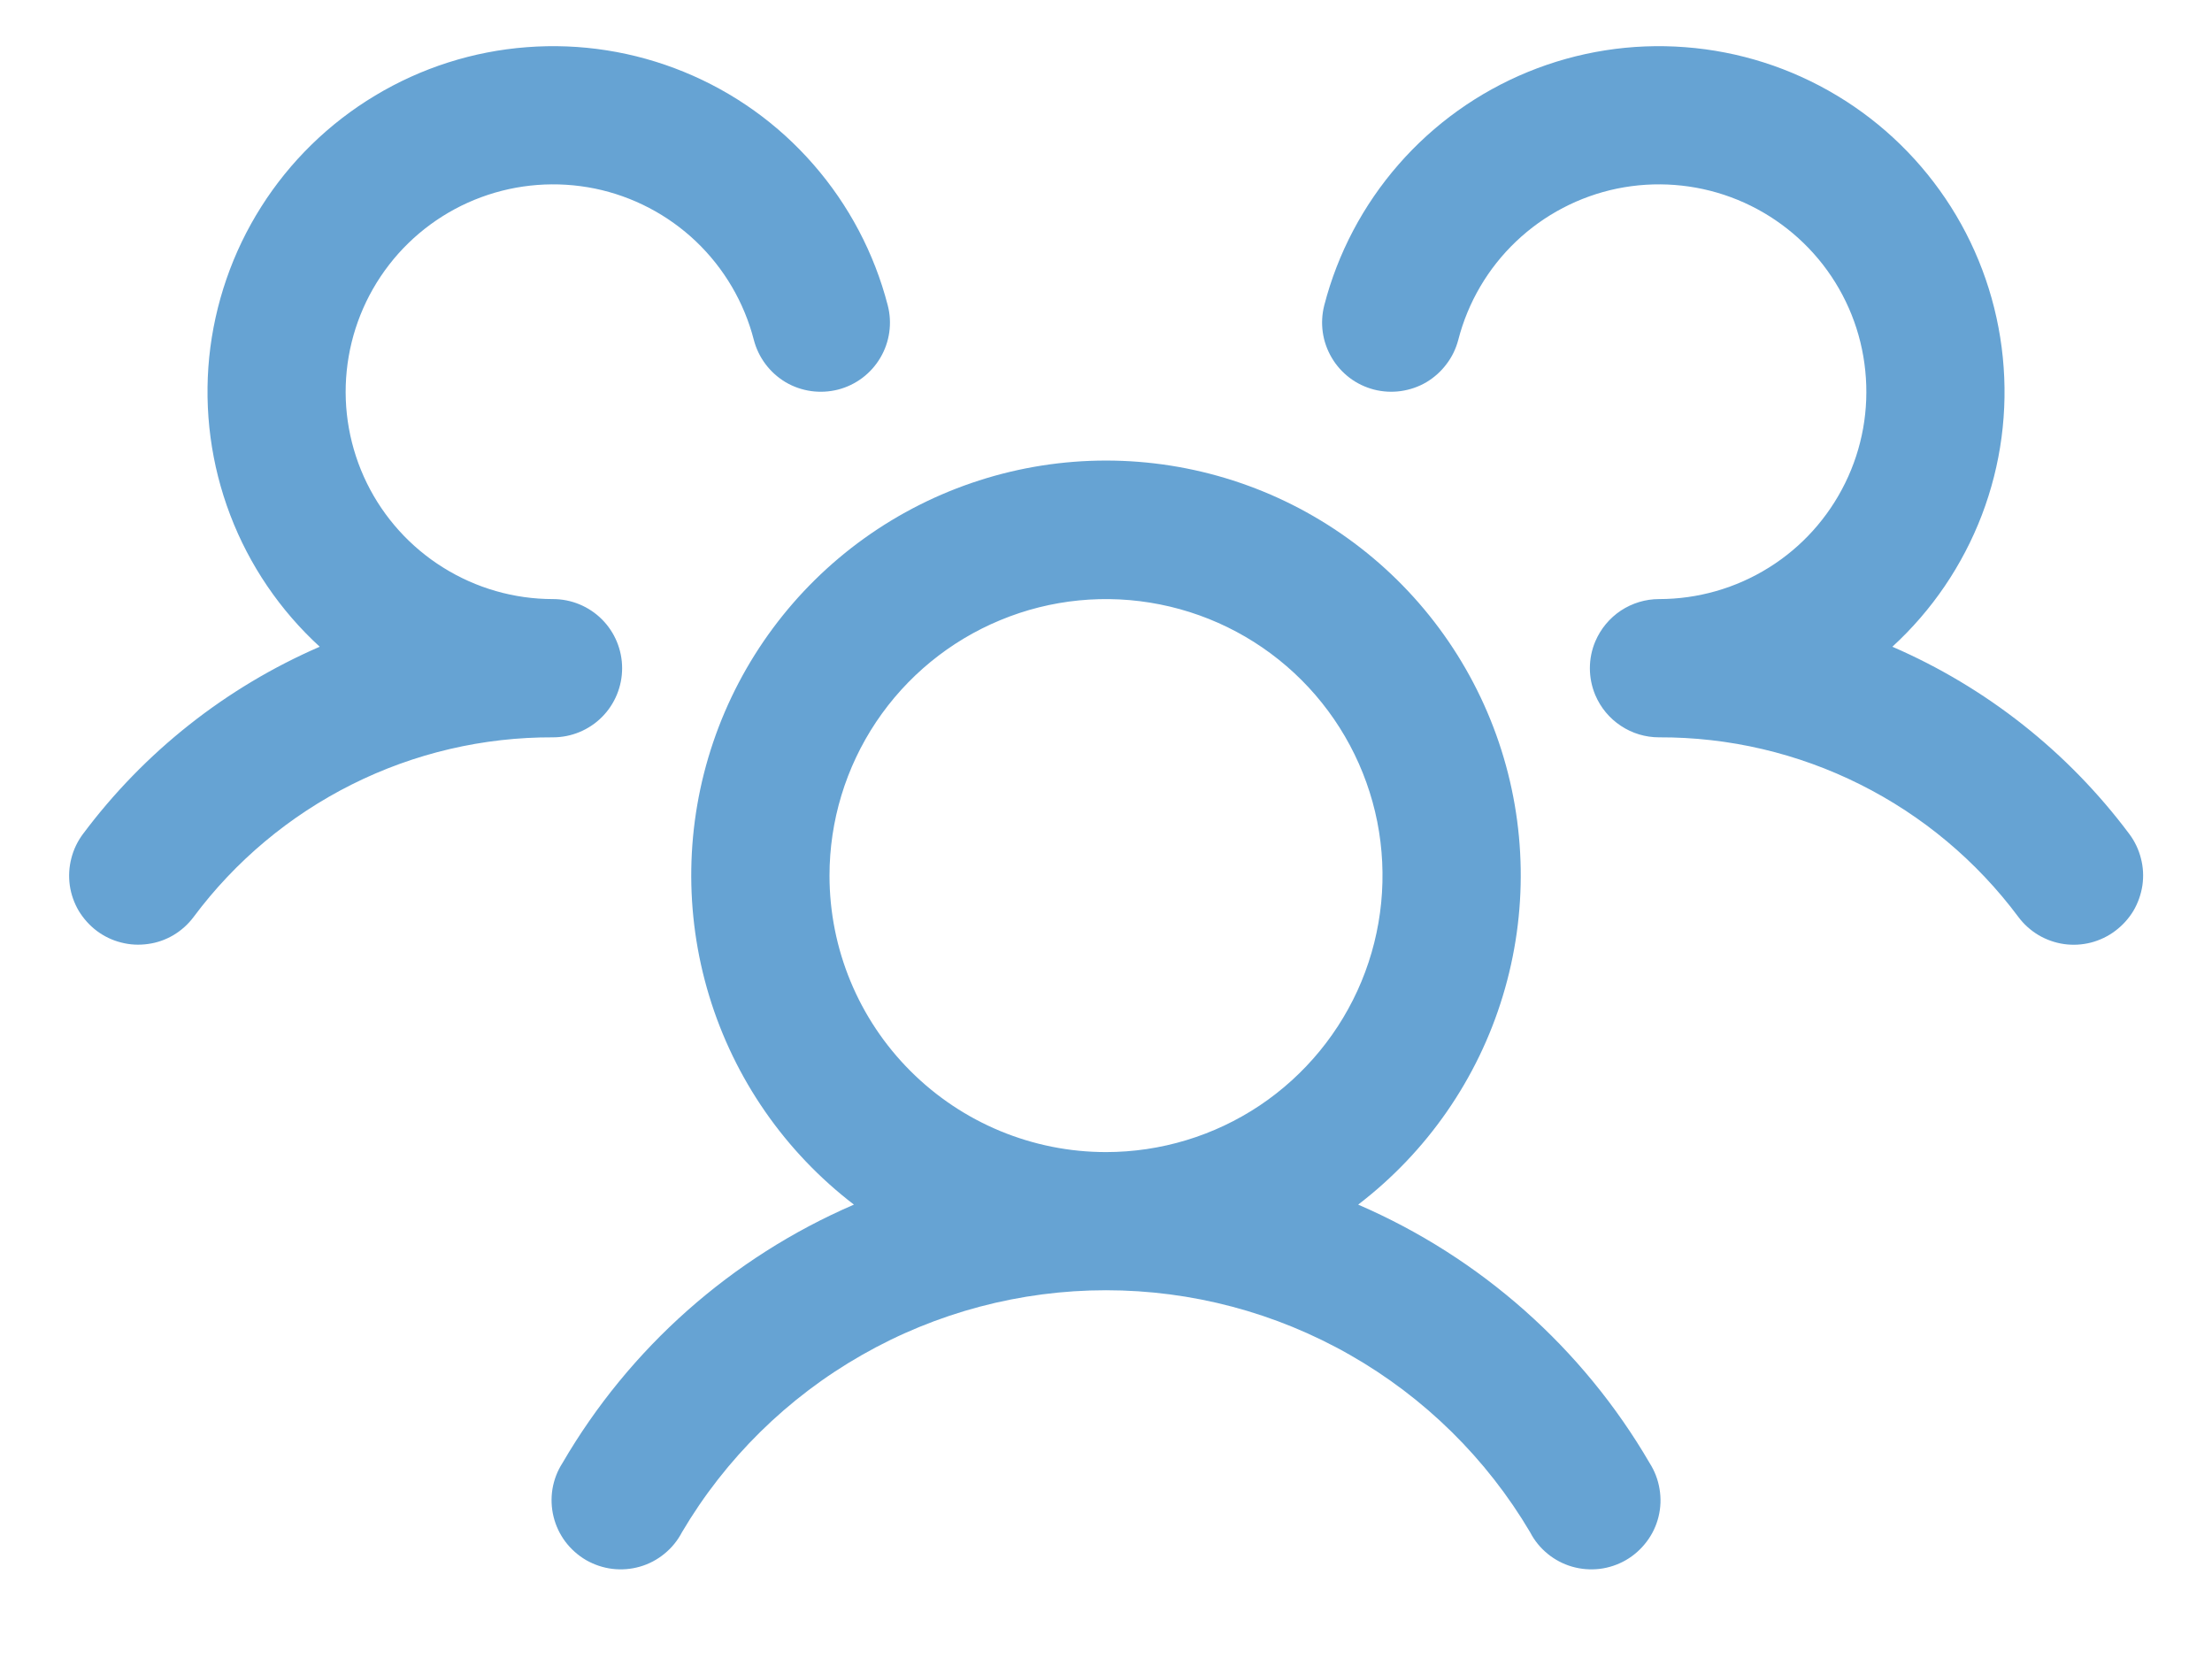 <svg width="24" height="18" viewBox="0 0 24 18" fill="none" xmlns="http://www.w3.org/2000/svg">
<path d="M22.95 10.1C22.872 10.159 22.782 10.202 22.686 10.227C22.591 10.251 22.492 10.257 22.394 10.243C22.297 10.229 22.203 10.196 22.118 10.146C22.033 10.095 21.959 10.029 21.9 9.95C21.448 9.343 20.86 8.85 20.182 8.511C19.505 8.172 18.758 7.997 18 8C17.853 8 17.709 7.957 17.586 7.875C17.463 7.794 17.367 7.678 17.309 7.542C17.27 7.449 17.25 7.35 17.25 7.25C17.25 7.15 17.27 7.051 17.309 6.959C17.367 6.823 17.463 6.707 17.586 6.625C17.709 6.544 17.853 6.5 18 6.5C18.421 6.5 18.834 6.382 19.191 6.159C19.548 5.937 19.835 5.618 20.02 5.241C20.206 4.863 20.281 4.441 20.238 4.022C20.196 3.603 20.037 3.205 19.779 2.872C19.521 2.54 19.175 2.286 18.781 2.14C18.386 1.994 17.958 1.962 17.546 2.046C17.134 2.131 16.754 2.33 16.449 2.62C16.144 2.91 15.927 3.28 15.822 3.688C15.797 3.783 15.754 3.873 15.694 3.951C15.635 4.03 15.561 4.096 15.476 4.147C15.391 4.197 15.297 4.229 15.2 4.243C15.102 4.257 15.003 4.251 14.908 4.227C14.812 4.202 14.722 4.159 14.644 4.1C14.565 4.04 14.499 3.966 14.449 3.881C14.399 3.796 14.366 3.703 14.352 3.605C14.338 3.507 14.344 3.408 14.368 3.313C14.514 2.748 14.79 2.225 15.174 1.785C15.558 1.345 16.039 1.001 16.579 0.78C17.119 0.559 17.703 0.467 18.285 0.512C18.867 0.556 19.431 0.736 19.931 1.037C20.431 1.337 20.854 1.751 21.167 2.244C21.479 2.736 21.672 3.296 21.73 3.876C21.789 4.457 21.711 5.043 21.503 5.588C21.294 6.134 20.962 6.623 20.532 7.017C21.551 7.458 22.438 8.159 23.103 9.049C23.162 9.128 23.205 9.218 23.229 9.314C23.254 9.409 23.259 9.509 23.245 9.606C23.23 9.704 23.197 9.798 23.147 9.883C23.096 9.967 23.029 10.041 22.95 10.1ZM17.899 15.875C17.953 15.96 17.99 16.056 18.006 16.156C18.023 16.256 18.019 16.358 17.995 16.456C17.971 16.554 17.927 16.647 17.866 16.727C17.805 16.808 17.729 16.876 17.641 16.927C17.554 16.977 17.457 17.01 17.357 17.022C17.256 17.034 17.154 17.026 17.057 16.998C16.96 16.97 16.869 16.922 16.791 16.858C16.713 16.794 16.648 16.715 16.602 16.625C16.129 15.825 15.456 15.162 14.649 14.702C13.842 14.241 12.929 13.999 12 13.999C11.071 13.999 10.158 14.241 9.351 14.702C8.544 15.162 7.871 15.825 7.399 16.625C7.352 16.715 7.288 16.794 7.209 16.858C7.131 16.922 7.041 16.97 6.943 16.998C6.846 17.026 6.744 17.034 6.644 17.022C6.544 17.01 6.447 16.977 6.359 16.927C6.272 16.876 6.195 16.808 6.134 16.727C6.074 16.647 6.03 16.554 6.006 16.456C5.982 16.358 5.978 16.256 5.994 16.156C6.011 16.056 6.047 15.96 6.102 15.875C6.829 14.626 7.937 13.643 9.265 13.07C8.518 12.498 7.969 11.707 7.695 10.807C7.421 9.907 7.436 8.944 7.738 8.053C8.04 7.162 8.614 6.388 9.378 5.84C10.143 5.292 11.06 4.997 12 4.997C12.941 4.997 13.858 5.292 14.622 5.84C15.387 6.388 15.96 7.162 16.262 8.053C16.564 8.944 16.579 9.907 16.305 10.807C16.032 11.707 15.483 12.498 14.736 13.07C16.063 13.643 17.172 14.626 17.899 15.875ZM12 12.5C12.594 12.5 13.174 12.324 13.667 11.995C14.16 11.665 14.545 11.196 14.772 10.648C14.999 10.1 15.058 9.497 14.943 8.915C14.827 8.333 14.541 7.798 14.122 7.379C13.702 6.959 13.168 6.674 12.586 6.558C12.004 6.442 11.4 6.501 10.852 6.729C10.304 6.956 9.836 7.34 9.506 7.833C9.176 8.327 9 8.907 9 9.5C9 10.296 9.316 11.059 9.879 11.621C10.442 12.184 11.205 12.5 12 12.5ZM6.75 7.25C6.75 7.051 6.671 6.86 6.531 6.72C6.39 6.579 6.199 6.5 6 6.5C5.579 6.5 5.167 6.382 4.81 6.159C4.453 5.937 4.165 5.618 3.98 5.241C3.795 4.863 3.719 4.441 3.762 4.022C3.805 3.603 3.964 3.205 4.222 2.872C4.479 2.54 4.825 2.286 5.22 2.14C5.615 1.994 6.042 1.962 6.455 2.046C6.867 2.131 7.247 2.33 7.552 2.62C7.856 2.91 8.074 3.28 8.179 3.688C8.229 3.88 8.353 4.045 8.524 4.147C8.696 4.248 8.9 4.276 9.093 4.227C9.286 4.177 9.451 4.053 9.552 3.881C9.653 3.71 9.682 3.505 9.632 3.313C9.486 2.748 9.21 2.225 8.826 1.785C8.443 1.345 7.962 1.001 7.421 0.78C6.881 0.559 6.297 0.467 5.715 0.512C5.133 0.556 4.57 0.736 4.07 1.037C3.57 1.337 3.146 1.751 2.834 2.244C2.522 2.736 2.329 3.296 2.27 3.876C2.212 4.457 2.29 5.043 2.498 5.588C2.706 6.134 3.039 6.623 3.469 7.017C2.45 7.459 1.565 8.159 0.9 9.049C0.841 9.128 0.798 9.218 0.774 9.313C0.749 9.409 0.744 9.508 0.757 9.605C0.771 9.703 0.804 9.797 0.854 9.882C0.905 9.966 0.971 10.04 1.05 10.1C1.129 10.159 1.218 10.202 1.314 10.226C1.409 10.251 1.508 10.256 1.606 10.242C1.704 10.229 1.797 10.196 1.882 10.146C1.967 10.095 2.041 10.029 2.1 9.95C2.552 9.343 3.141 8.85 3.818 8.511C4.495 8.172 5.243 7.997 6 8C6.199 8 6.39 7.921 6.531 7.78C6.671 7.64 6.75 7.449 6.75 7.25Z" fill="#66A3D3"/>
</svg>
